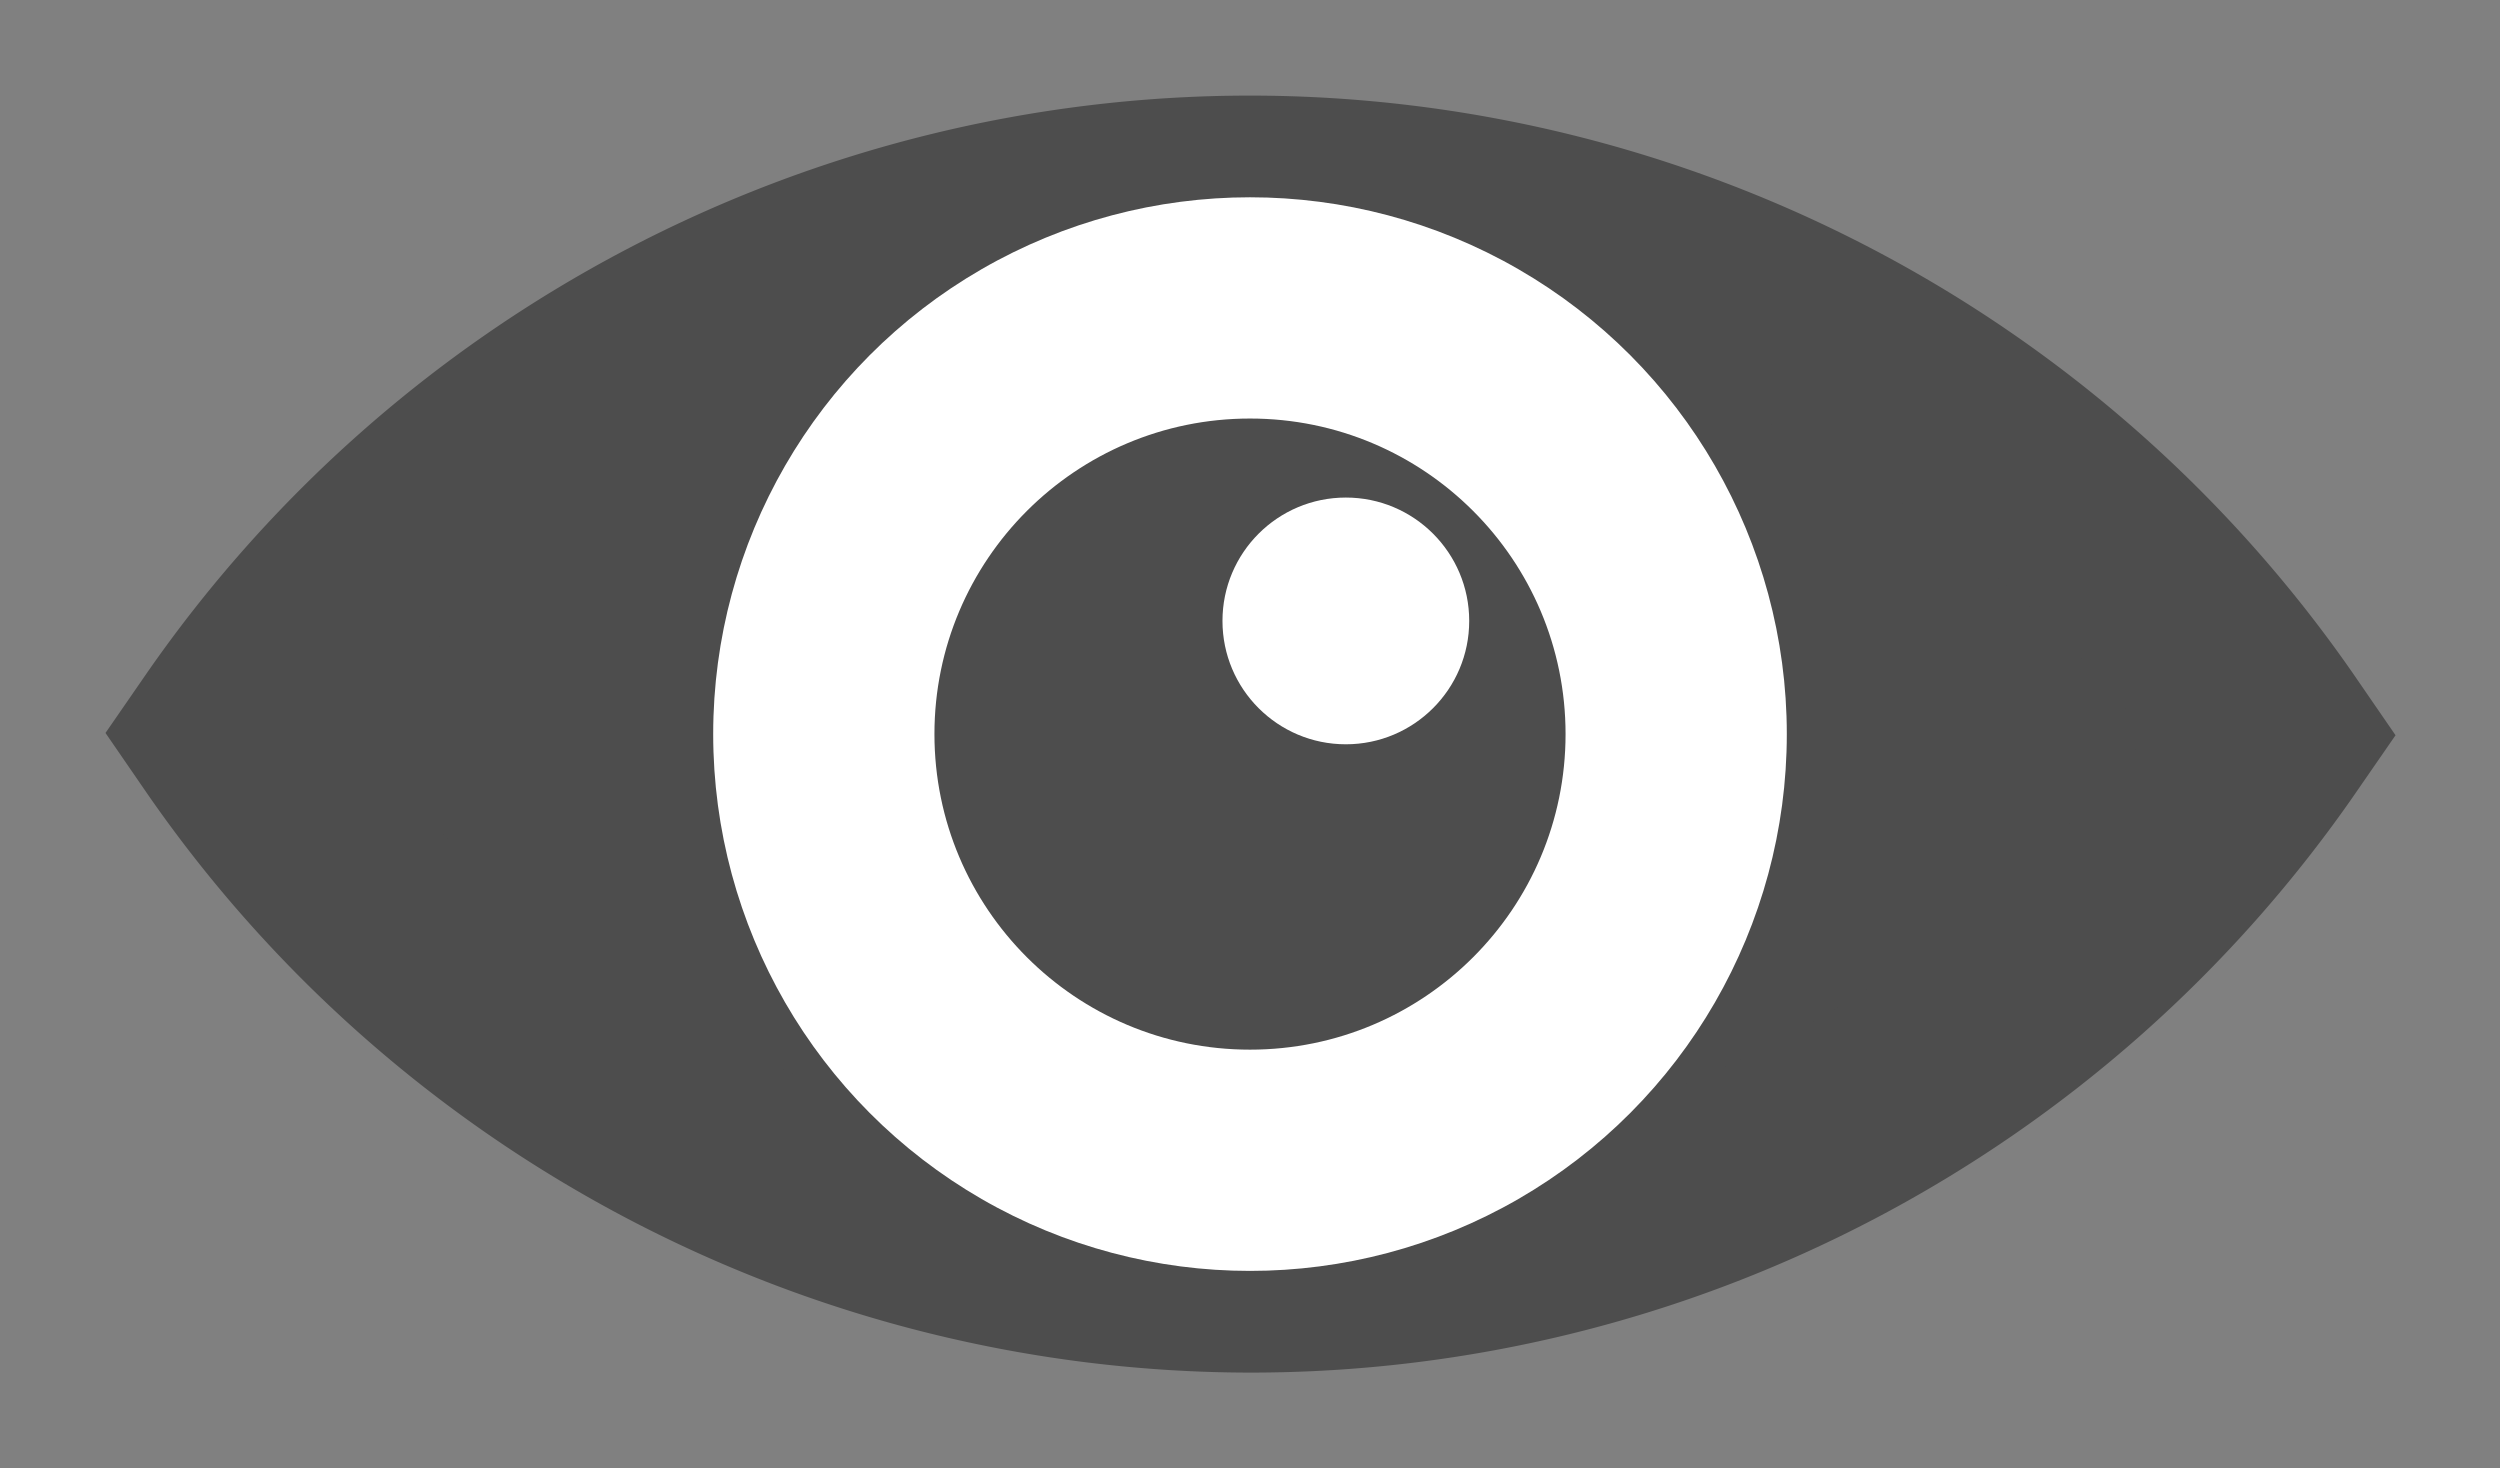 <?xml version="1.0" encoding="UTF-8" standalone="no"?>
<!-- Created with Inkscape (http://www.inkscape.org/) -->

<svg
   xmlns:dc="http://purl.org/dc/elements/1.1/"
   xmlns:cc="http://creativecommons.org/ns#"
   xmlns:rdf="http://www.w3.org/1999/02/22-rdf-syntax-ns#"
   xmlns:svg="http://www.w3.org/2000/svg"
   xmlns="http://www.w3.org/2000/svg"
   xmlns:sodipodi="http://sodipodi.sourceforge.net/DTD/sodipodi-0.dtd"
   xmlns:inkscape="http://www.inkscape.org/namespaces/inkscape"
   width="4.904mm"
   height="2.88mm"
   viewBox="0 0 4.904 2.88"
   version="1.1"
   id="svg8"
   inkscape:version="0.92.4 (5da689c313, 2019-01-14)"
   sodipodi:docname="show.svg">
  <rect x="0" y="0" width="4.904" height="2.88" fill="#808080" stroke="none"/>
  <defs
     id="defs2" />
  <sodipodi:namedview
     id="base"
     pagecolor="#ffffff"
     bordercolor="#666666"
     borderopacity="1.0"
     inkscape:pageopacity="0.0"
     inkscape:pageshadow="2"
     inkscape:zoom="15.839192"
     inkscape:cx="-10.208227"
     inkscape:cy="4.5449891"
     inkscape:document-units="mm"
     inkscape:current-layer="layer1"
     showgrid="false"
     fit-margin-top="0.1"
     fit-margin-left="0.1"
     fit-margin-right="0.1"
     fit-margin-bottom="0.1"
     inkscape:window-width="1366"
     inkscape:window-height="708"
     inkscape:window-x="0"
     inkscape:window-y="31"
     inkscape:window-maximized="1" />
  <g
     inkscape:label="Layer 1"
     inkscape:groupmode="layer"
     id="layer1"
     transform="translate(-62.928,-75.799)">
    <path
       style="opacity:1;fill:#4d4d4d;fill-opacity:1;stroke:#4d4d4d;stroke-width:0.397;stroke-miterlimit:4;stroke-dasharray:none"
       d="m 65.381,76.185 a 2.437,2.437 0 0 0 -2.005,1.052 2.437,2.437 0 0 0 2.005,1.056 2.437,2.437 0 0 0 2.005,-1.052 2.437,2.437 0 0 0 -2.005,-1.056 z"
       id="path1490"
       inkscape:connector-curvature="0" />
    <circle
       style="opacity:1;fill:#ffffff;fill-opacity:1;stroke:none;stroke-width:1.311;stroke-miterlimit:4;stroke-dasharray:none"
       id="path1508"
       cx="65.38"
       cy="77.239"
       r="1.053" />
    <circle
       style="opacity:1;fill:#4d4d4d;fill-opacity:1;stroke:none;stroke-width:2.079;stroke-miterlimit:4;stroke-dasharray:none"
       id="path837"
       cx="65.38"
       cy="77.239"
       r="0.619" />
    <circle
       style="opacity:1;fill:#ffffff;fill-opacity:1;stroke:none;stroke-width:0.219;stroke-miterlimit:4;stroke-dasharray:none"
       id="path823"
       cx="65.568"
       cy="77.017"
       r="0.242" />
  </g>
</svg>
